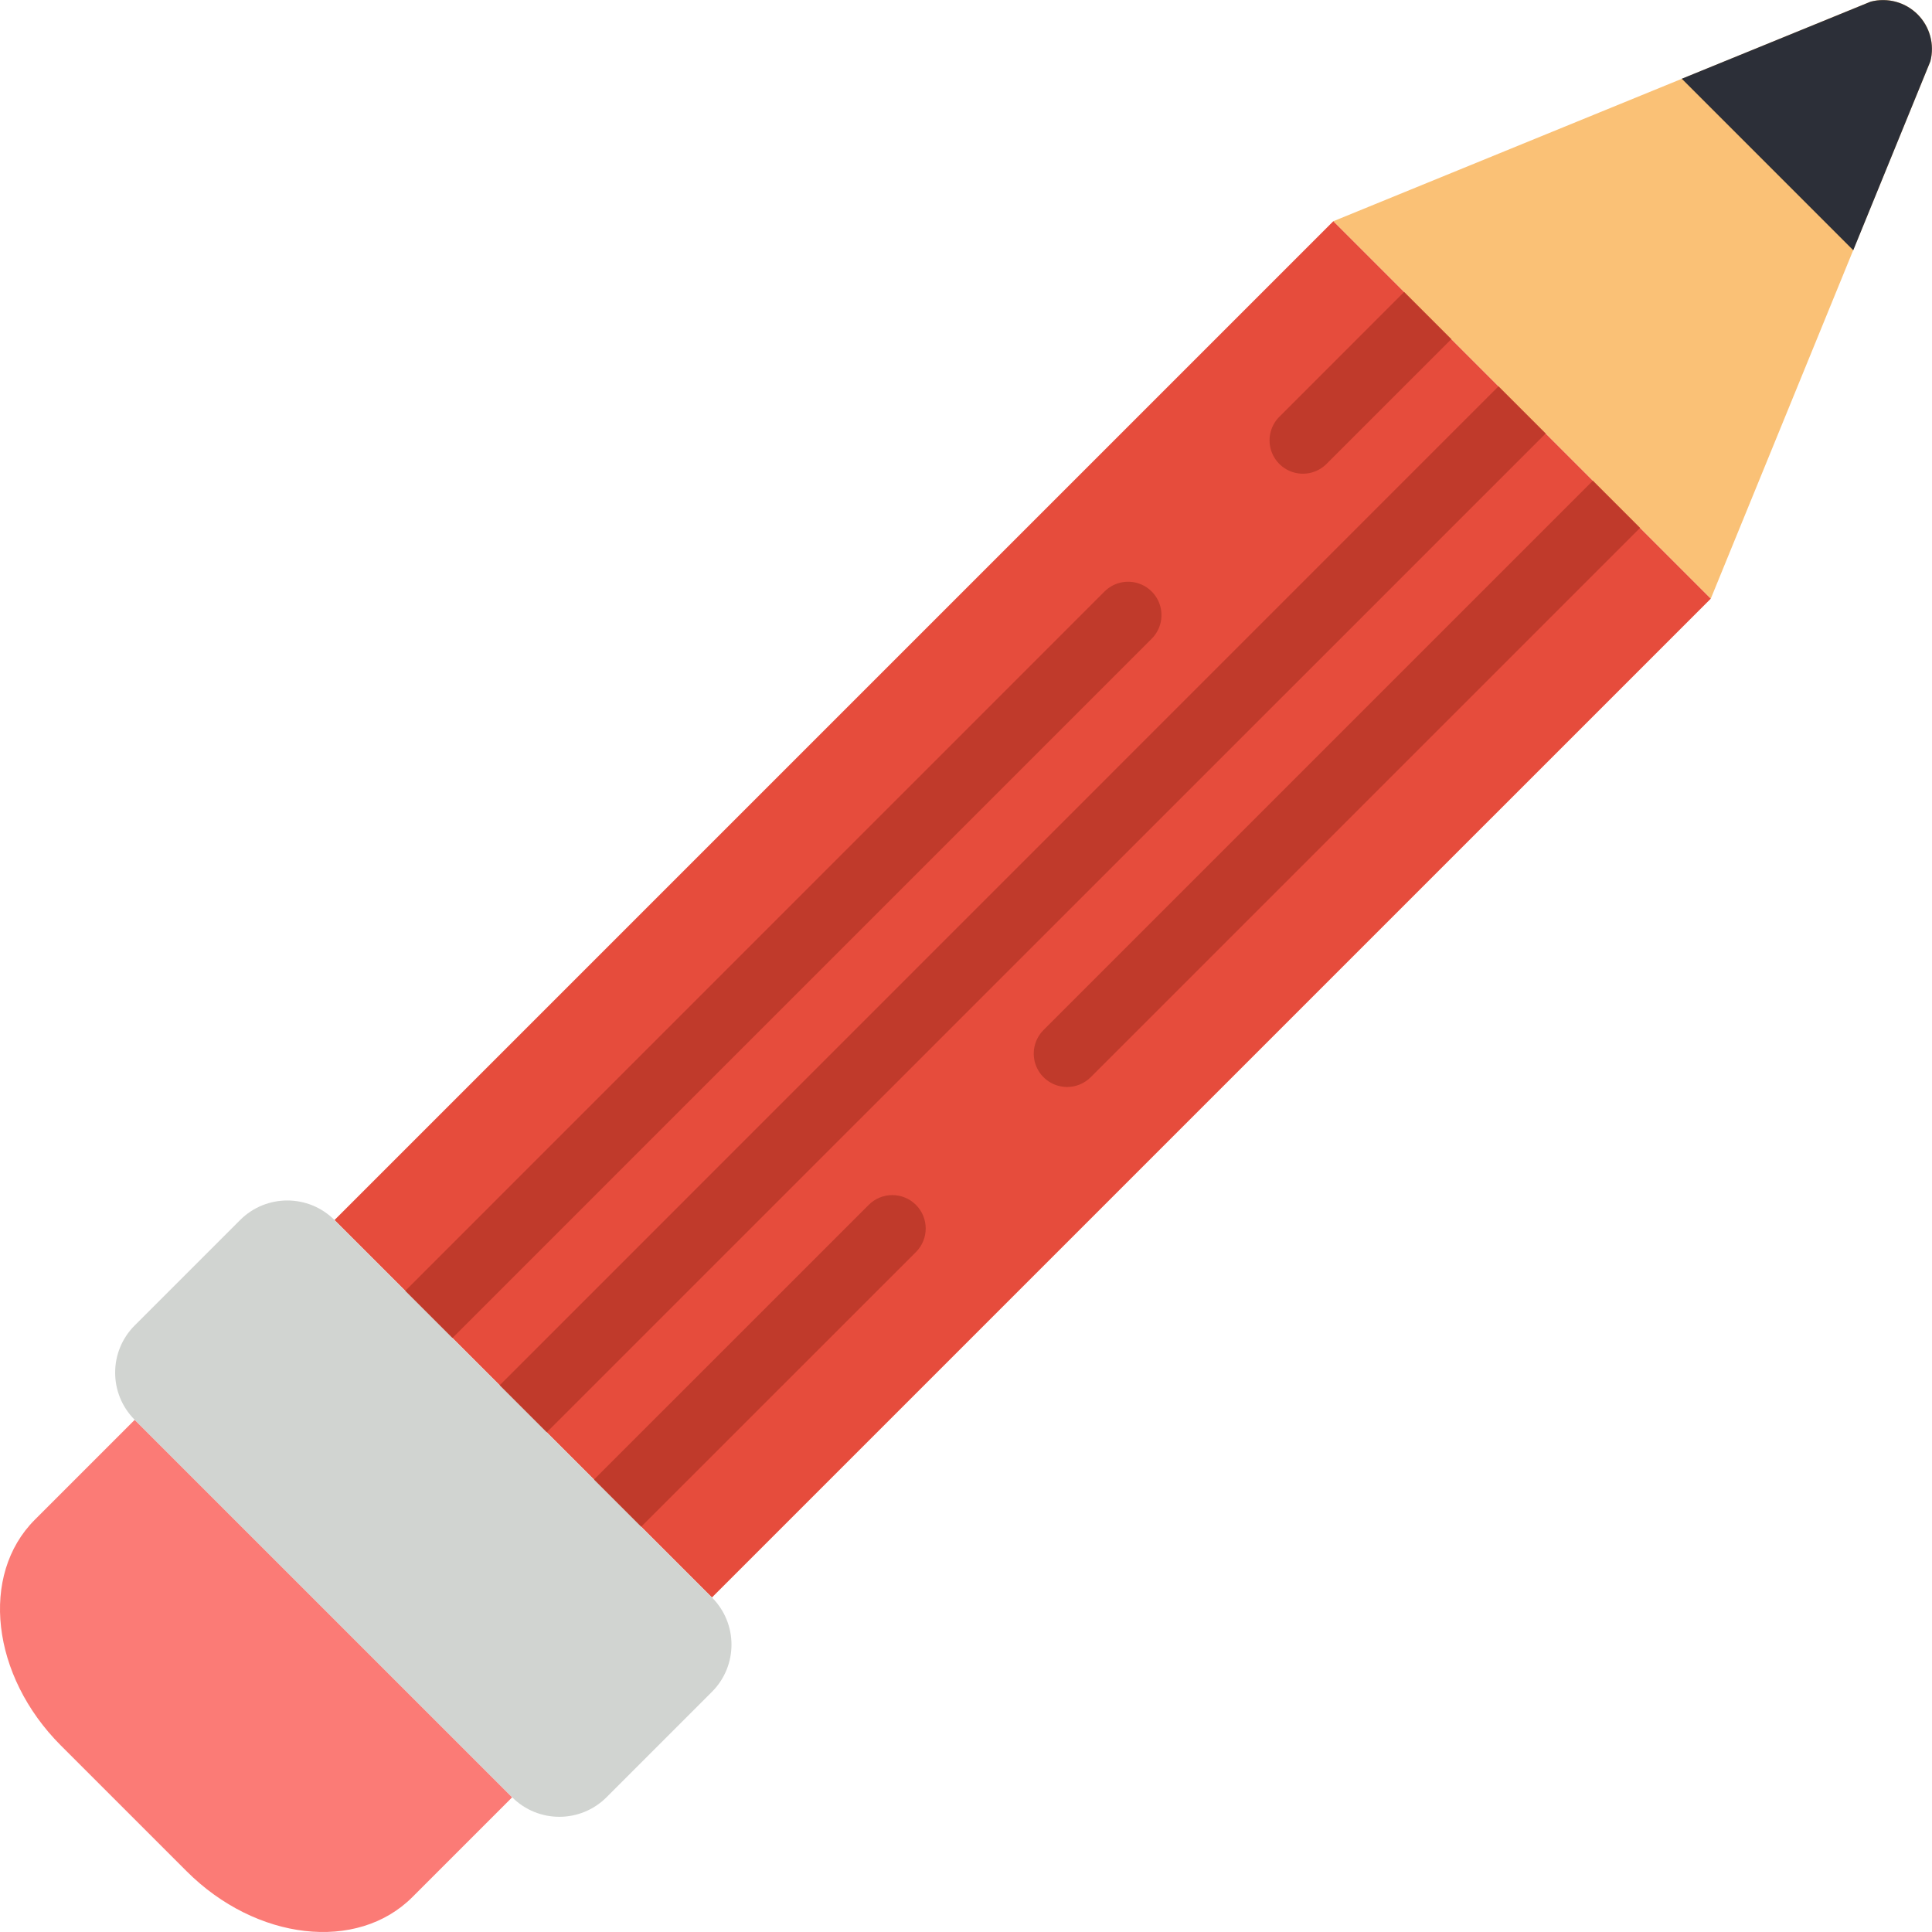 <svg height="511.203pt" viewBox="0 0 511.203 511.203" width="511.203pt" xmlns="http://www.w3.org/2000/svg"><path d="m135.527 475.555-26.43 26.43c-14.602 14.598-41.332 11.527-59.719-6.859l-33.301-33.297c-18.387-18.418-21.457-45.121-6.859-59.719l26.43-26.43zm0 0" fill="#fb7b76"/><path d="m88.508 322.82 264.305-264.309 99.875 99.875-264.309 264.305zm0 0" fill="#e64c3c"/><g fill="#c03a2b"><path d="m138.414 381.617c-3.574-.008-6.789-2.176-8.145-5.484-1.352-3.309-.578-7.105 1.965-9.617l264.277-264.309c3.465-3.344 8.973-3.297 12.375.109 3.406 3.402 3.453 8.91.109 12.375l-264.309 264.277c-1.652 1.688-3.914 2.645-6.273 2.648zm0 0"/><path d="m282.355 287.613c-3.57 0-6.789-2.152-8.156-5.449-1.363-3.297-.609-7.094 1.914-9.617l145.375-145.375c2.215-2.293 5.496-3.215 8.582-2.406 3.086.809 5.496 3.219 6.305 6.305.809 3.086-.113 6.367-2.406 8.586l-145.371 145.371c-1.656 1.656-3.902 2.586-6.242 2.586zm0 0"/><path d="m163.422 406.547c-3.57 0-6.789-2.152-8.156-5.449-1.363-3.297-.609-7.094 1.914-9.617l72.688-72.68c3.449-3.445 9.043-3.441 12.488.008 3.449 3.453 3.445 9.047-.008 12.492l-72.688 72.66c-1.652 1.656-3.898 2.586-6.238 2.586zm0 0"/><path d="m113.484 356.609c-3.57 0-6.789-2.152-8.156-5.449-1.363-3.297-.609-7.094 1.914-9.617l185.008-185.027c2.23-2.23 5.48-3.105 8.527-2.289 3.047.816 5.43 3.195 6.246 6.242.816 3.047-.051 6.297-2.281 8.527l-185.02 185.027c-1.648 1.66-3.898 2.594-6.238 2.586zm0 0"/><path d="m344.75 125.344c-3.57 0-6.789-2.148-8.156-5.449-1.367-3.297-.609-7.094 1.914-9.617l33.039-33.043c2.219-2.293 5.5-3.215 8.586-2.406 3.086.809 5.496 3.219 6.305 6.305.809 3.086-.113 6.367-2.406 8.586l-33.043 33.039c-1.652 1.656-3.898 2.586-6.238 2.586zm0 0"/></g><path d="m352.816 58.527 142.176-58.109c4.445-1.156 9.172.129 12.418 3.375 3.246 3.246 4.531 7.973 3.375 12.418l-58.109 142.176zm0 0" fill="#fac176"/><path d="m88.504 322.816 99.875 99.871c6.895 6.895 6.895 18.074 0 24.969l-27.895 27.895c-6.898 6.895-18.074 6.895-24.969 0l-99.875-99.871c-6.895-6.895-6.895-18.074 0-24.969l27.898-27.895c6.895-6.895 18.07-6.895 24.965 0zm0 0" fill="#d1d4d1"/><path d="m510.762 16.246-20.395 49.965-45.371-45.375 49.961-20.391c4.449-1.168 9.184.113 12.438 3.363 3.25 3.254 4.531 7.988 3.367 12.438zm0 0" fill="#2c2f38"/></svg>
